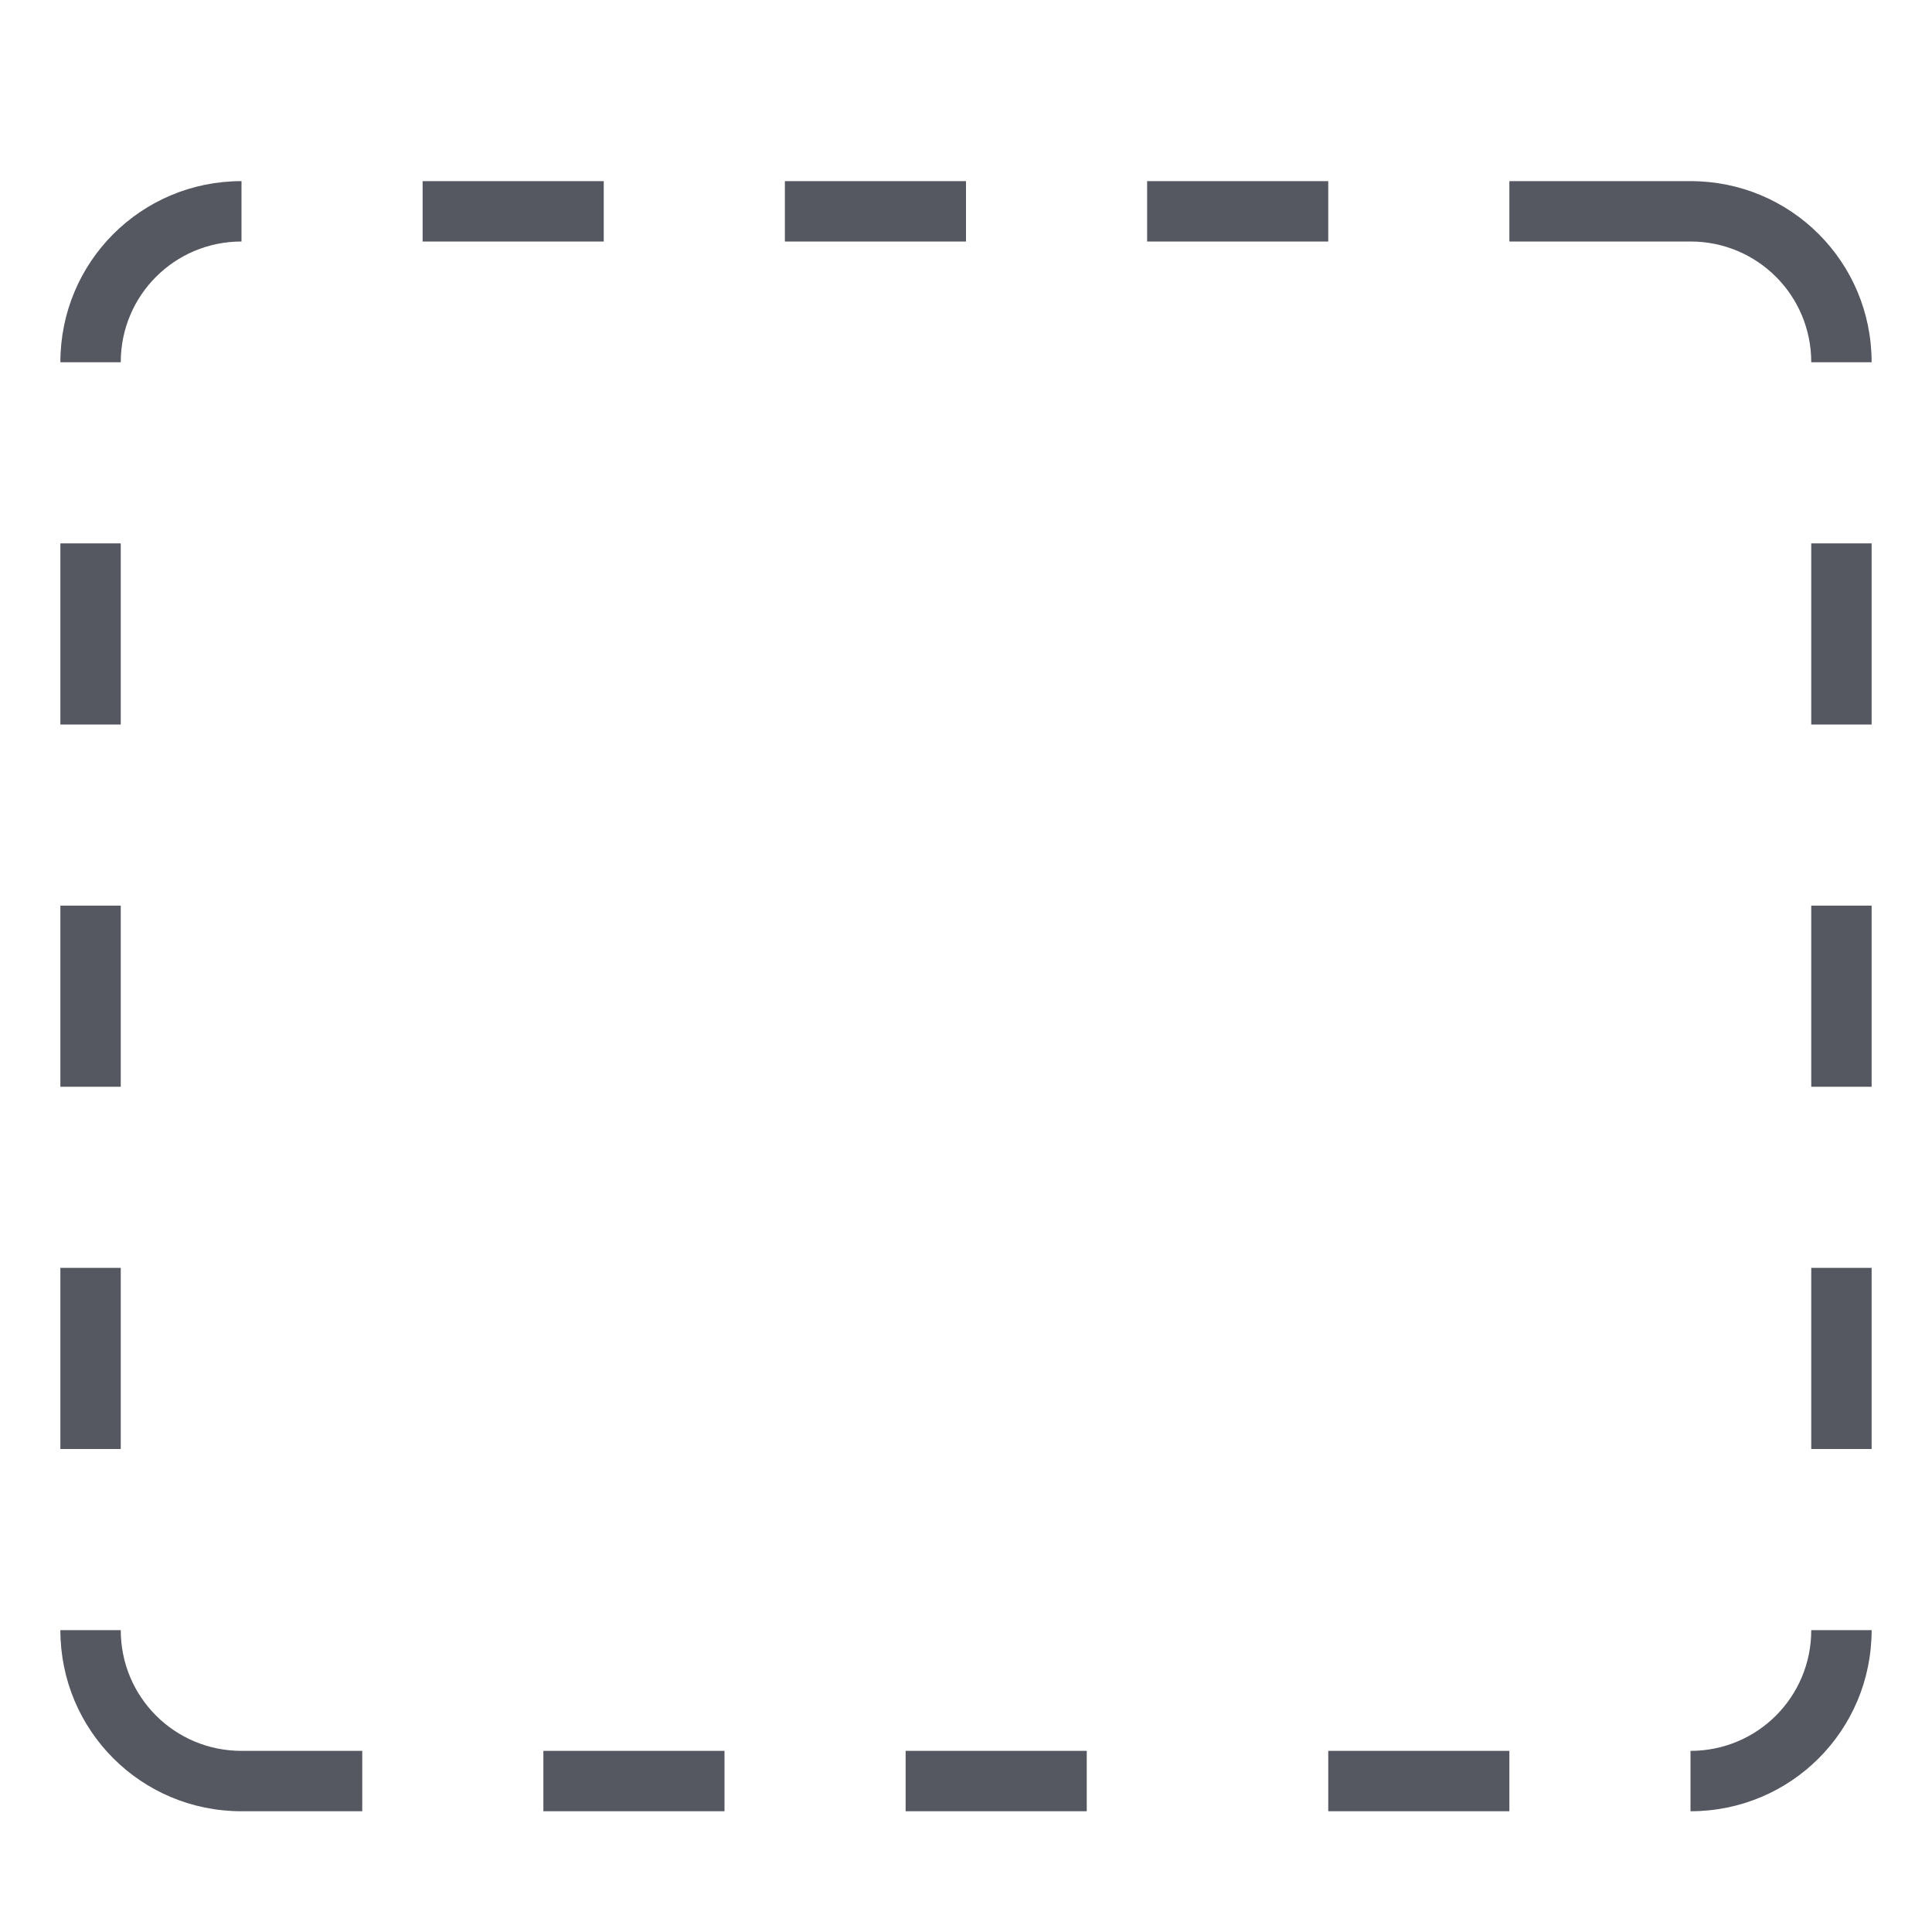 <?xml version="1.0" encoding="UTF-8" standalone="no"?>
<svg
   xmlns:dc="http://purl.org/dc/elements/1.1/"
   xmlns:cc="http://creativecommons.org/ns#"
   xmlns:rdf="http://www.w3.org/1999/02/22-rdf-syntax-ns#"
   xmlns:svg="http://www.w3.org/2000/svg"
   xmlns="http://www.w3.org/2000/svg"
   xmlns:sodipodi="http://sodipodi.sourceforge.net/DTD/sodipodi-0.dtd"
   xmlns:inkscape="http://www.inkscape.org/namespaces/inkscape"
   version="1.1"
   width="32"
   height="32"
   id="svg4354"
   viewBox="0 0 32 32"
   sodipodi:docname="grab-area-symbolic.svg"
   inkscape:version="0.92.3 (2405546, 2018-03-11)">
  <sodipodi:namedview
     pagecolor="#ffffff"
     bordercolor="#666666"
     borderopacity="1"
     objecttolerance="10"
     gridtolerance="10"
     guidetolerance="10"
     inkscape:pageopacity="0"
     inkscape:pageshadow="2"
     inkscape:window-width="3200"
     inkscape:window-height="1674"
     id="namedview7"
     showgrid="false"
     inkscape:zoom="2"
     inkscape:cx="17.537041"
     inkscape:cy="10.847458"
     inkscape:window-x="0"
     inkscape:window-y="60"
     inkscape:window-maximized="1"
     inkscape:current-layer="svg4354" />
  <defs
     id="defs4356" />
  <path
     style="color:#000000;display:inline;overflow:visible;visibility:visible;fill:#555761;fill-opacity:1;fill-rule:nonzero;stroke:none;stroke-width:1;stroke-linecap:round;stroke-linejoin:round;stroke-miterlimit:4;stroke-dasharray:none;stroke-dashoffset:0;stroke-opacity:1;marker:none;enable-background:accumulate"
     d="M 4 3 C 2.338 3 1 4.338 1 6 L 2 6 C 2 4.892 2.892 4 4 4 L 4 3 z M 7 3 L 7 4 L 10 4 L 10 3 L 7 3 z M 13 3 L 13 4 L 16 4 L 16 3 L 13 3 z M 19 3 L 19 4 L 22 4 L 22 3 L 19 3 z M 25 3 L 25 4 L 28 4 C 29.108 4 30 4.892 30 6 L 31 6 C 31 4.338 29.662 3 28 3 L 25 3 z M 1 9 L 1 12 L 2 12 L 2 9 L 1 9 z M 30 9 L 30 12 L 31 12 L 31 9 L 30 9 z M 1 15 L 1 18 L 2 18 L 2 15 L 1 15 z M 30 15 L 30 18 L 31 18 L 31 15 L 30 15 z M 1 21 L 1 24 L 2 24 L 2 21 L 1 21 z M 30 21 L 30 24 L 31 24 L 31 21 L 30 21 z M 1 27 C 1 28.662 2.338 30 4 30 L 6 30 L 6 29 L 4 29 C 2.892 29 2 28.108 2 27 L 1 27 z M 30 27 C 30 28.108 29.108 29 28 29 L 28 30 C 29.662 30 31 28.662 31 27 L 30 27 z M 9 29 L 9 30 L 12 30 L 12 29 L 9 29 z M 15 29 L 15 30 L 18 30 L 18 29 L 15 29 z M 22 29 L 22 30 L 25 30 L 25 29 L 22 29 z "
     id="path852" />
  <g
     style="opacity:1;vector-effect:none;fill:#555761;fill-opacity:1;stroke:none;stroke-width:1;stroke-linecap:round;stroke-linejoin:round;stroke-miterlimit:4;stroke-dasharray:none;stroke-dashoffset:0;stroke-opacity:1;marker:none"
     id="g4-7"
     transform="translate(-674.993,15)" />
</svg>
